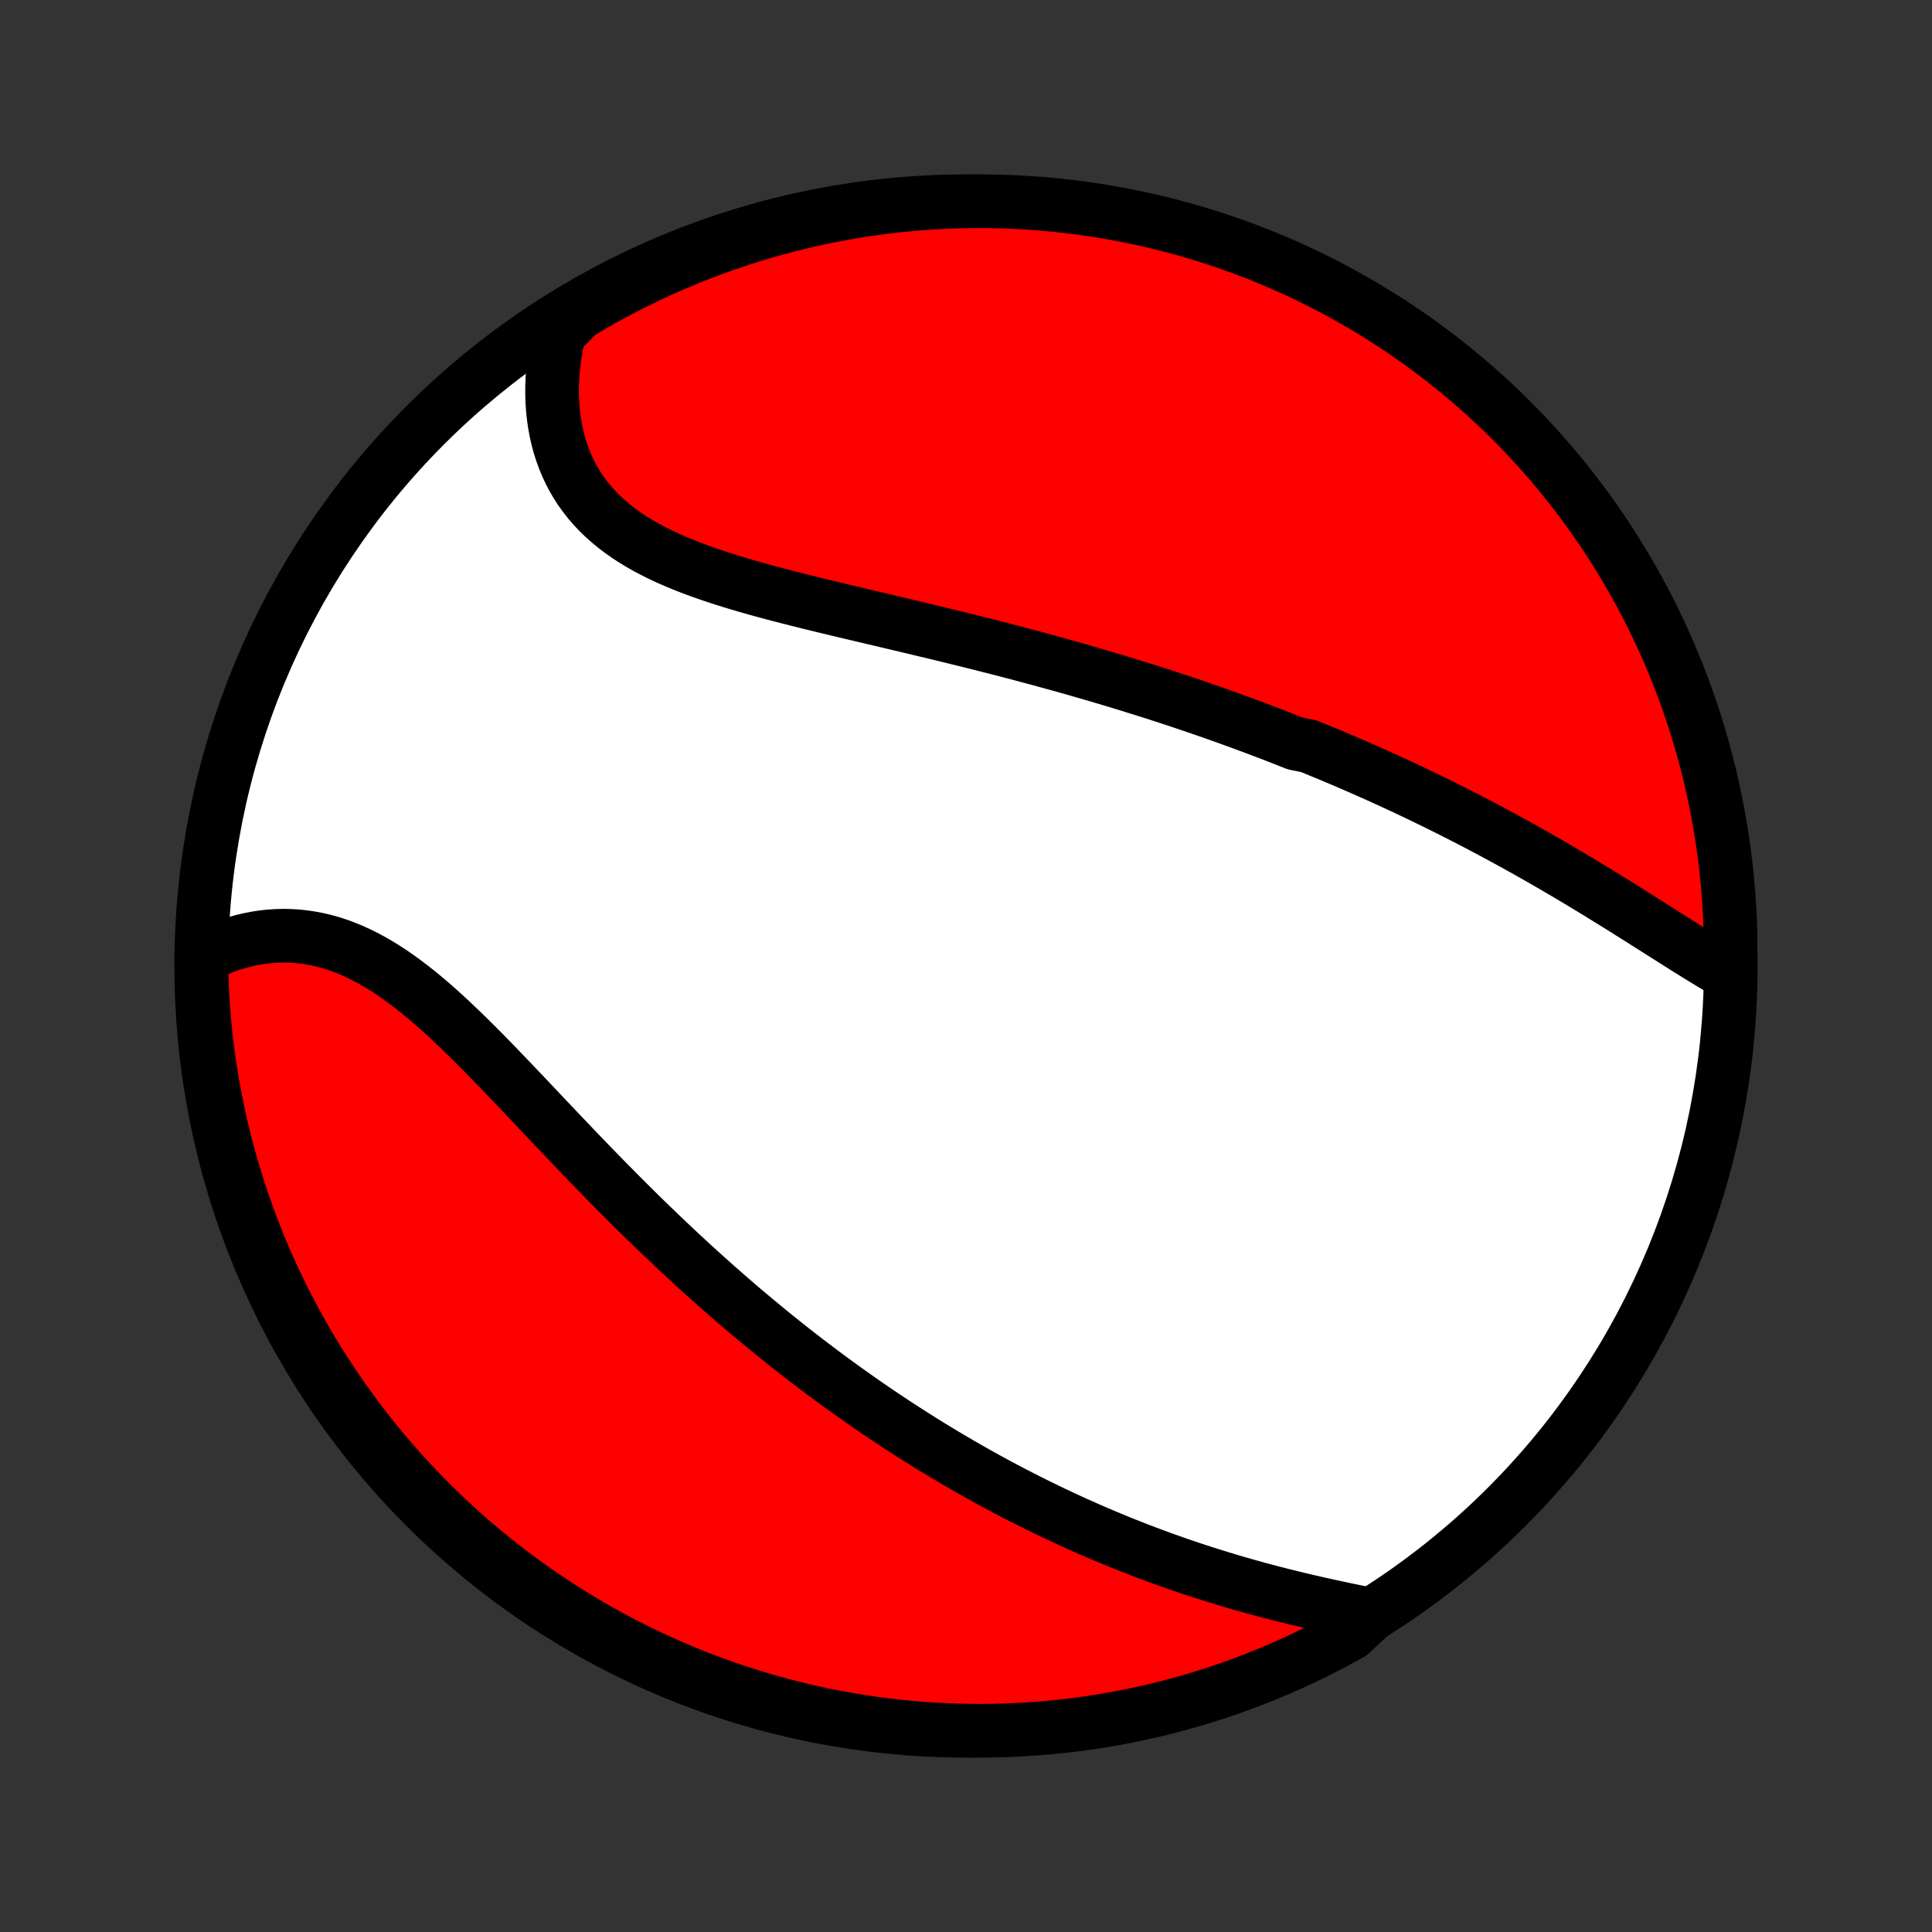 <?xml version="1.0" encoding="utf-8" standalone="no"?>
<!DOCTYPE svg PUBLIC "-//W3C//DTD SVG 1.1//EN"
  "http://www.w3.org/Graphics/SVG/1.1/DTD/svg11.dtd">
<!-- Created with matplotlib (http://matplotlib.org/) -->
<svg height="72pt" version="1.1" viewBox="0 0 72 72" width="72pt" xmlns="http://www.w3.org/2000/svg" xmlns:xlink="http://www.w3.org/1999/xlink">
 <rect x="0" y="0" width="72" height="72" fill="#333333" stroke="none"/>
 <defs>
  <style type="text/css">
*{stroke-linecap:butt;stroke-linejoin:round;}
  </style>
 </defs>
 <g id="figure_1">
  <g id="patch_1">
   <path d="
M0 72
L72 72
L72 0
L0 0
z
" style="fill:none;"/>
  </g>
  <g id="axes_1">
   <g id="PatchCollection_1">
    <defs>
     <path d="
M36 -7.5
C43.558 -7.5 50.808 -10.503 56.153 -15.848
C61.497 -21.192 64.5 -28.442 64.5 -36
C64.5 -43.558 61.497 -50.808 56.153 -56.153
C50.808 -61.497 43.558 -64.5 36 -64.5
C28.442 -64.5 21.192 -61.497 15.848 -56.153
C10.503 -50.808 7.5 -43.558 7.5 -36
C7.5 -28.442 10.503 -21.192 15.848 -15.848
C21.192 -10.503 28.442 -7.5 36 -7.5
z
" id="C0_0_a811fe30f3"/>
     <path d="
M64.374 -35.742
L64.147 -35.873
L63.918 -36.007
L63.688 -36.145
L63.457 -36.285
L63.225 -36.428
L62.992 -36.573
L62.759 -36.719
L62.524 -36.867
L62.289 -37.016
L62.053 -37.165
L61.816 -37.316
L61.578 -37.466
L61.34 -37.617
L61.102 -37.768
L60.863 -37.918
L60.623 -38.069
L60.384 -38.219
L60.144 -38.368
L59.903 -38.517
L59.663 -38.665
L59.422 -38.813
L59.181 -38.959
L58.94 -39.105
L58.698 -39.249
L58.457 -39.393
L58.216 -39.535
L57.974 -39.677
L57.733 -39.817
L57.491 -39.956
L57.25 -40.094
L57.008 -40.23
L56.767 -40.366
L56.526 -40.5
L56.284 -40.633
L56.043 -40.764
L55.802 -40.895
L55.561 -41.024
L55.32 -41.152
L55.079 -41.279
L54.838 -41.404
L54.597 -41.529
L54.356 -41.652
L54.115 -41.774
L53.874 -41.895
L53.633 -42.014
L53.392 -42.133
L53.15 -42.25
L52.909 -42.367
L52.668 -42.482
L52.427 -42.596
L52.185 -42.709
L51.943 -42.821
L51.701 -42.932
L51.459 -43.042
L51.217 -43.151
L50.974 -43.259
L50.731 -43.366
L50.488 -43.472
L50.245 -43.577
L50.001 -43.681
L49.756 -43.785
L49.511 -43.888
L49.266 -43.989
L49.02 -44.09
L48.774 -44.19
L48.279 -44.29
L48.031 -44.388
L47.782 -44.486
L47.533 -44.583
L47.282 -44.68
L47.031 -44.775
L46.779 -44.87
L46.526 -44.965
L46.272 -45.058
L46.017 -45.151
L45.762 -45.243
L45.505 -45.335
L45.247 -45.426
L44.988 -45.517
L44.728 -45.607
L44.467 -45.696
L44.205 -45.785
L43.941 -45.873
L43.676 -45.961
L43.41 -46.048
L43.142 -46.135
L42.873 -46.221
L42.602 -46.306
L42.33 -46.391
L42.057 -46.476
L41.782 -46.56
L41.505 -46.644
L41.227 -46.727
L40.948 -46.81
L40.666 -46.893
L40.383 -46.974
L40.099 -47.056
L39.812 -47.137
L39.524 -47.218
L39.234 -47.298
L38.943 -47.378
L38.649 -47.458
L38.354 -47.537
L38.057 -47.616
L37.758 -47.695
L37.458 -47.773
L37.156 -47.851
L36.852 -47.928
L36.546 -48.006
L36.238 -48.083
L35.929 -48.16
L35.618 -48.236
L35.306 -48.313
L34.992 -48.389
L34.676 -48.465
L34.359 -48.541
L34.041 -48.617
L33.721 -48.693
L33.4 -48.769
L33.078 -48.845
L32.755 -48.922
L32.431 -48.998
L32.106 -49.075
L31.781 -49.151
L31.455 -49.229
L31.128 -49.307
L30.802 -49.385
L30.475 -49.465
L30.149 -49.544
L29.823 -49.626
L29.498 -49.708
L29.174 -49.791
L28.851 -49.876
L28.529 -49.962
L28.209 -50.05
L27.891 -50.14
L27.575 -50.232
L27.262 -50.327
L26.952 -50.424
L26.645 -50.524
L26.342 -50.627
L26.043 -50.733
L25.748 -50.843
L25.459 -50.957
L25.174 -51.075
L24.895 -51.198
L24.622 -51.325
L24.356 -51.458
L24.096 -51.595
L23.844 -51.738
L23.599 -51.887
L23.362 -52.042
L23.134 -52.203
L22.913 -52.371
L22.702 -52.545
L22.5 -52.725
L22.307 -52.912
L22.124 -53.106
L21.951 -53.306
L21.788 -53.514
L21.634 -53.727
L21.491 -53.947
L21.359 -54.174
L21.237 -54.406
L21.125 -54.645
L21.024 -54.889
L20.933 -55.138
L20.852 -55.392
L20.782 -55.652
L20.723 -55.916
L20.673 -56.184
L20.634 -56.455
L20.604 -56.73
L20.585 -57.009
L20.575 -57.29
L20.575 -57.573
L20.585 -57.859
L20.604 -58.146
L20.632 -58.435
L20.669 -58.725
L20.716 -59.016
L20.771 -59.307
L20.836 -59.599
L21.149 -59.891
L21.576 -60.325
L22.007 -60.58
L22.442 -60.828
L22.882 -61.069
L23.326 -61.302
L23.773 -61.527
L24.224 -61.744
L24.679 -61.953
L25.137 -62.155
L25.599 -62.349
L26.063 -62.534
L26.531 -62.712
L27.002 -62.881
L27.475 -63.042
L27.951 -63.195
L28.429 -63.34
L28.91 -63.476
L29.393 -63.604
L29.878 -63.724
L30.364 -63.835
L30.853 -63.937
L31.343 -64.031
L31.834 -64.117
L32.327 -64.194
L32.821 -64.262
L33.315 -64.322
L33.811 -64.373
L34.307 -64.416
L34.804 -64.45
L35.301 -64.475
L35.798 -64.491
L36.296 -64.499
L36.793 -64.499
L37.29 -64.489
L37.787 -64.471
L38.283 -64.444
L38.779 -64.408
L39.273 -64.364
L39.767 -64.311
L40.259 -64.25
L40.75 -64.18
L41.24 -64.101
L41.728 -64.014
L42.215 -63.918
L42.699 -63.814
L43.181 -63.702
L43.662 -63.58
L44.14 -63.451
L44.615 -63.313
L45.088 -63.167
L45.558 -63.012
L46.025 -62.849
L46.489 -62.679
L46.95 -62.5
L47.408 -62.312
L47.862 -62.117
L48.312 -61.914
L48.759 -61.703
L49.202 -61.484
L49.641 -61.258
L50.075 -61.024
L50.505 -60.782
L50.931 -60.532
L51.353 -60.276
L51.77 -60.011
L52.181 -59.74
L52.589 -59.461
L52.99 -59.175
L53.387 -58.882
L53.779 -58.582
L54.165 -58.275
L54.545 -57.961
L54.92 -57.641
L55.289 -57.314
L55.652 -56.98
L56.01 -56.641
L56.361 -56.294
L56.706 -55.942
L57.044 -55.584
L57.377 -55.219
L57.702 -54.849
L58.021 -54.473
L58.334 -54.092
L58.639 -53.705
L58.938 -53.312
L59.23 -52.914
L59.514 -52.512
L59.792 -52.104
L60.062 -51.691
L60.325 -51.273
L60.58 -50.851
L60.828 -50.424
L61.069 -49.993
L61.302 -49.557
L61.527 -49.118
L61.744 -48.674
L61.953 -48.227
L62.155 -47.776
L62.349 -47.321
L62.534 -46.863
L62.712 -46.401
L62.881 -45.937
L63.042 -45.469
L63.195 -44.998
L63.34 -44.525
L63.476 -44.049
L63.604 -43.571
L63.724 -43.09
L63.835 -42.607
L63.937 -42.122
L64.031 -41.636
L64.117 -41.147
L64.194 -40.657
L64.262 -40.166
L64.322 -39.673
L64.373 -39.179
L64.416 -38.685
L64.45 -38.189
L64.475 -37.693
L64.491 -37.196
z
" id="C0_1_2f29f885e4"/>
     <path d="
M51.086 -11.826
L50.79 -11.886
L50.493 -11.946
L50.196 -12.008
L49.897 -12.071
L49.599 -12.135
L49.3 -12.201
L49.002 -12.268
L48.703 -12.336
L48.406 -12.407
L48.109 -12.479
L47.812 -12.552
L47.517 -12.628
L47.222 -12.705
L46.928 -12.783
L46.636 -12.864
L46.345 -12.945
L46.055 -13.029
L45.766 -13.114
L45.479 -13.201
L45.193 -13.29
L44.908 -13.38
L44.626 -13.471
L44.344 -13.564
L44.064 -13.659
L43.786 -13.755
L43.509 -13.853
L43.234 -13.952
L42.961 -14.053
L42.688 -14.155
L42.418 -14.258
L42.149 -14.364
L41.882 -14.47
L41.616 -14.577
L41.352 -14.686
L41.089 -14.797
L40.827 -14.908
L40.567 -15.021
L40.309 -15.136
L40.051 -15.251
L39.796 -15.368
L39.541 -15.486
L39.288 -15.605
L39.036 -15.726
L38.786 -15.848
L38.536 -15.971
L38.288 -16.095
L38.041 -16.221
L37.795 -16.347
L37.55 -16.475
L37.306 -16.605
L37.063 -16.735
L36.821 -16.867
L36.58 -17
L36.34 -17.134
L36.1 -17.27
L35.862 -17.407
L35.624 -17.545
L35.387 -17.685
L35.151 -17.826
L34.915 -17.968
L34.68 -18.111
L34.446 -18.256
L34.212 -18.403
L33.979 -18.55
L33.746 -18.7
L33.514 -18.85
L33.282 -19.002
L33.05 -19.156
L32.819 -19.311
L32.588 -19.467
L32.358 -19.625
L32.127 -19.785
L31.897 -19.947
L31.668 -20.11
L31.438 -20.274
L31.208 -20.441
L30.979 -20.608
L30.749 -20.778
L30.52 -20.95
L30.291 -21.123
L30.061 -21.298
L29.832 -21.475
L29.602 -21.654
L29.373 -21.834
L29.143 -22.017
L28.913 -22.202
L28.683 -22.388
L28.453 -22.577
L28.223 -22.767
L27.992 -22.96
L27.761 -23.154
L27.53 -23.351
L27.299 -23.55
L27.067 -23.751
L26.836 -23.954
L26.603 -24.16
L26.371 -24.367
L26.138 -24.577
L25.905 -24.788
L25.672 -25.003
L25.438 -25.219
L25.204 -25.437
L24.969 -25.658
L24.735 -25.881
L24.5 -26.106
L24.264 -26.333
L24.028 -26.562
L23.792 -26.794
L23.556 -27.027
L23.319 -27.263
L23.082 -27.5
L22.845 -27.74
L22.607 -27.981
L22.369 -28.224
L22.131 -28.468
L21.892 -28.715
L21.654 -28.962
L21.415 -29.211
L21.176 -29.462
L20.937 -29.713
L20.697 -29.965
L20.457 -30.218
L20.218 -30.471
L19.978 -30.725
L19.738 -30.979
L19.497 -31.232
L19.257 -31.485
L19.016 -31.738
L18.775 -31.989
L18.534 -32.24
L18.293 -32.488
L18.051 -32.735
L17.81 -32.979
L17.568 -33.22
L17.325 -33.459
L17.082 -33.693
L16.839 -33.924
L16.596 -34.15
L16.352 -34.371
L16.107 -34.587
L15.862 -34.796
L15.616 -35
L15.369 -35.196
L15.122 -35.385
L14.874 -35.566
L14.625 -35.74
L14.375 -35.904
L14.124 -36.059
L13.873 -36.205
L13.62 -36.341
L13.367 -36.467
L13.113 -36.582
L12.858 -36.687
L12.603 -36.781
L12.347 -36.863
L12.091 -36.935
L11.834 -36.995
L11.577 -37.044
L11.32 -37.082
L11.064 -37.109
L10.807 -37.124
L10.552 -37.129
L10.297 -37.122
L10.043 -37.105
L9.79 -37.077
L9.539 -37.039
L9.29 -36.99
L9.042 -36.931
L8.796 -36.863
L8.553 -36.785
L8.312 -36.698
L8.074 -36.602
L7.838 -36.497
L7.5 -36.383
L7.507 -35.887
L7.522 -35.389
L7.545 -34.892
L7.578 -34.395
L7.619 -33.899
L7.668 -33.403
L7.726 -32.908
L7.793 -32.414
L7.869 -31.922
L7.953 -31.43
L8.045 -30.94
L8.147 -30.451
L8.256 -29.964
L8.374 -29.479
L8.501 -28.995
L8.635 -28.514
L8.779 -28.036
L8.93 -27.559
L9.09 -27.085
L9.258 -26.614
L9.434 -26.146
L9.618 -25.681
L9.81 -25.219
L10.01 -24.76
L10.218 -24.305
L10.434 -23.853
L10.658 -23.405
L10.889 -22.961
L11.128 -22.52
L11.375 -22.084
L11.629 -21.652
L11.891 -21.225
L12.16 -20.802
L12.436 -20.383
L12.719 -19.969
L13.01 -19.561
L13.307 -19.157
L13.611 -18.758
L13.923 -18.365
L14.241 -17.977
L14.565 -17.594
L14.896 -17.217
L15.234 -16.846
L15.578 -16.48
L15.928 -16.121
L16.284 -15.768
L16.646 -15.42
L17.014 -15.079
L17.388 -14.745
L17.767 -14.417
L18.152 -14.095
L18.543 -13.78
L18.939 -13.472
L19.34 -13.171
L19.746 -12.877
L20.157 -12.589
L20.573 -12.309
L20.993 -12.037
L21.419 -11.771
L21.848 -11.513
L22.282 -11.262
L22.72 -11.019
L23.162 -10.783
L23.608 -10.555
L24.058 -10.335
L24.511 -10.123
L24.968 -9.918
L25.429 -9.722
L25.892 -9.533
L26.359 -9.353
L26.828 -9.18
L27.301 -9.016
L27.776 -8.86
L28.253 -8.712
L28.733 -8.573
L29.215 -8.442
L29.699 -8.319
L30.185 -8.205
L30.673 -8.099
L31.163 -8.002
L31.653 -7.914
L32.146 -7.833
L32.639 -7.762
L33.133 -7.699
L33.629 -7.645
L34.125 -7.599
L34.621 -7.562
L35.118 -7.533
L35.616 -7.514
L36.113 -7.503
L36.611 -7.5
L37.108 -7.507
L37.605 -7.522
L38.101 -7.545
L38.597 -7.578
L39.092 -7.619
L39.586 -7.668
L40.078 -7.726
L40.57 -7.793
L41.06 -7.869
L41.549 -7.953
L42.036 -8.045
L42.521 -8.147
L43.005 -8.256
L43.486 -8.374
L43.964 -8.501
L44.441 -8.635
L44.914 -8.779
L45.386 -8.93
L45.854 -9.09
L46.319 -9.258
L46.781 -9.434
L47.24 -9.618
L47.695 -9.81
L48.147 -10.01
L48.595 -10.218
L49.039 -10.434
L49.48 -10.658
L49.916 -10.889
L50.348 -11.128
z
" id="C0_2_57931628d7"/>
    </defs>
    <g clip-path="url(#p1bffca34e9)">
     <use style="fill:#ffffff;stroke:#000000;stroke-width:2.0;" x="0.0" xlink:href="#C0_0_a811fe30f3" y="72.0"/>
    </g>
    <g clip-path="url(#p1bffca34e9)">
     <use style="fill:#ff0000;stroke:#000000;stroke-width:2.0;" x="0.0" xlink:href="#C0_1_2f29f885e4" y="72.0"/>
    </g>
    <g clip-path="url(#p1bffca34e9)">
     <use style="fill:#ff0000;stroke:#000000;stroke-width:2.0;" x="0.0" xlink:href="#C0_2_57931628d7" y="72.0"/>
    </g>
   </g>
  </g>
 </g>
 <defs>
  <clipPath id="p1bffca34e9">
   <rect height="72.0" width="72.0" x="0.0" y="0.0"/>
  </clipPath>
 </defs>
</svg>
